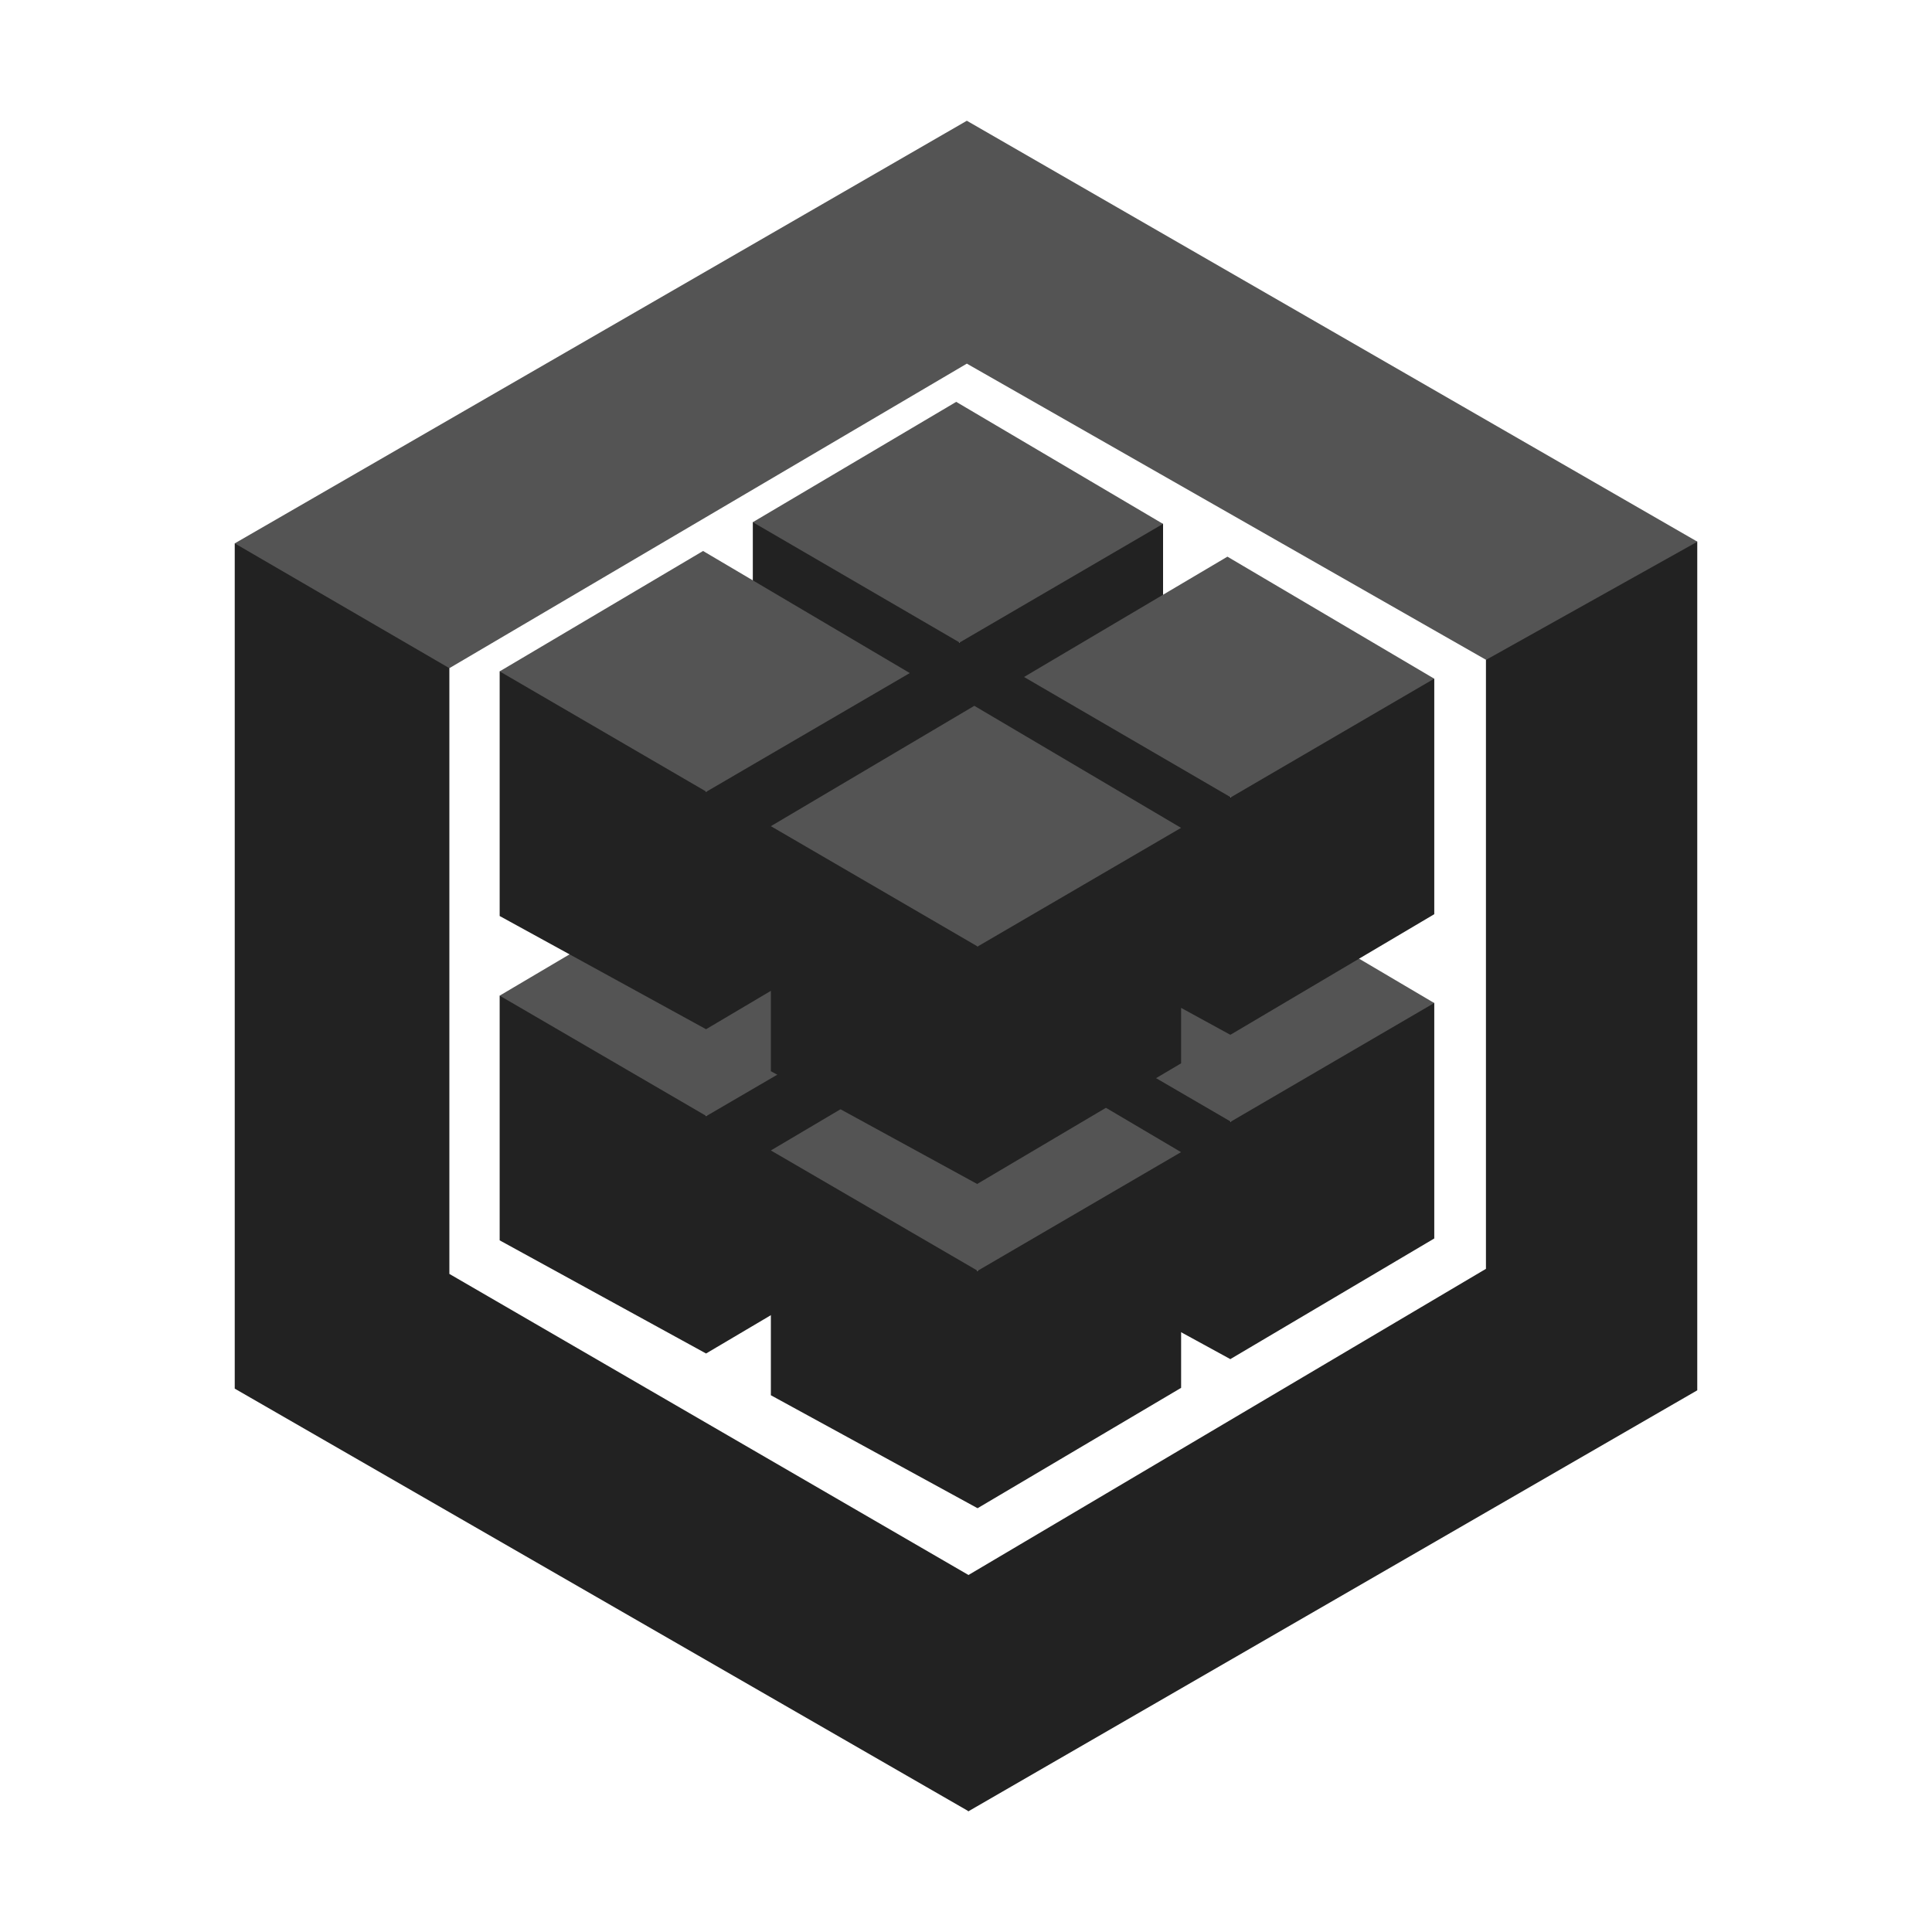 <!DOCTYPE svg PUBLIC "-//W3C//DTD SVG 1.1//EN" "http://www.w3.org/Graphics/SVG/1.1/DTD/svg11.dtd">
<!-- Uploaded to: SVG Repo, www.svgrepo.com, Transformed by: SVG Repo Mixer Tools -->
<svg width="800px" height="800px" viewBox="0 0 32 32" xmlns="http://www.w3.org/2000/svg" fill="#222222" stroke="#222222" stroke-width="0">
<g id="SVGRepo_bgCarrier" stroke-width="0"/>
<g id="SVGRepo_tracerCarrier" stroke-linecap="round" stroke-linejoin="round"/>
<g id="SVGRepo_iconCarrier">
<title>file_type_sequelize</title>
<path d="M24.612,10.929V21.016l-8.571,5.071-.077.07v3.77l.077.073,12.071-6.972V8.972L28,8.945l-3.4,1.9.017.082" style="fill:#222222"/>
<path d="M7.443,21.1l8.6,4.988V30L3.888,23V9l.125-.019,3.393,1.973.037.113V21.1" style="fill:#222222379bd"/>
<path d="M7.443,11.067,3.888,9,16.014,2l12.1,6.972-3.5,1.957-8.6-4.906L7.443,11.067" style="fill:#545454"/>
<path d="M15.894,19.945l-.093-.1V16.062l.093-.048.023-.093,3.247-1.894.1.022v3.9l-3.369,1.993" style="fill:#222222"/>
<path d="M12.469,18.073V14.021l.094,0,3.3,1.922.028.076v3.931l-3.425-1.872" style="fill:#222222379bd"/>
<path d="M15.838,12.027l-3.369,1.993,3.425,1.993,3.369-1.965-3.425-2.021" style="fill:#545454"/>
<path d="M11.7,22.415l-.093-.1V18.533l.093-.048.023-.093L14.971,16.5l.1.022v3.9L11.7,22.415" style="fill:#222222"/>
<path d="M8.276,20.544V16.491l.094,0,3.3,1.922.028.076v3.931L8.276,20.544" style="fill:#222222379bd"/>
<path d="M11.645,14.5,8.276,16.491,11.7,18.485,15.07,16.52,11.645,14.5" style="fill:#545454"/>
<path d="M20.386,22.509l-.093-.1V18.626l.093-.048.023-.093,3.247-1.894.1.022v3.9l-3.369,1.993" style="fill:#222222"/>
<path d="M16.961,20.637V16.585l.094,0,3.3,1.922.028.076v3.931l-3.425-1.872" style="fill:#222222379bd"/>
<path d="M20.33,14.592l-3.369,1.993,3.425,1.993,3.369-1.965L20.33,14.592" style="fill:#545454"/>
<path d="M16.193,24.98l-.093-.1V21.1l.093-.048.023-.093,3.247-1.894.1.022v3.9L16.193,24.98" style="fill:#222222"/>
<path d="M12.768,23.108V19.056l.094,0,3.3,1.922.028.076V24.98l-3.425-1.872" style="fill:#222222379bd"/>
<path d="M16.137,17.062l-3.369,1.993,3.425,1.993,3.369-1.965-3.425-2.022" style="fill:#545454"/>
<path d="M15.894,14.573l-.093-.1V10.69l.093-.048.023-.093,3.247-1.894.1.022v3.9l-3.369,1.993" style="fill:#222222"/>
<path d="M12.469,12.7V8.649l.094,0,3.3,1.922.028.076v3.931L12.469,12.7" style="fill:#222222379bd"/>
<path d="M15.838,6.656,12.469,8.649l3.425,1.993,3.369-1.965L15.838,6.656" style="fill:#545454"/>
<path d="M11.7,17.044l-.093-.1V13.161l.093-.048.023-.093,3.247-1.894.1.022v3.9L11.7,17.044" style="fill:#222222"/>
<path d="M8.276,15.172V11.12l.094,0,3.3,1.922.028.076v3.931L8.276,15.172" style="fill:#222222379bd"/>
<path d="M11.645,9.126,8.276,11.12,11.7,13.113l3.369-1.965L11.645,9.126" style="fill:#545454"/>
<path d="M20.386,17.137l-.093-.1V13.255l.093-.048.023-.093,3.247-1.894.1.022v3.9l-3.369,1.993" style="fill:#222222"/>
<path d="M16.961,15.266V11.213l.094,0,3.3,1.922.028.076v3.931l-3.425-1.872" style="fill:#222222379bd"/>
<path d="M20.33,9.22l-3.369,1.993,3.425,1.993,3.369-1.965L20.33,9.22" style="fill:#545454"/>
<path d="M16.193,19.608l-.093-.1V15.725l.093-.048.023-.093,3.247-1.894.1.022v3.9l-3.369,1.993" style="fill:#222222"/>
<path d="M12.768,17.736V13.684l.094,0,3.3,1.922.028.076v3.931l-3.425-1.872" style="fill:#222222379bd"/>
<path d="M16.137,11.691l-3.369,1.993,3.425,1.993,3.369-1.965-3.425-2.022" style="fill:#545454"/>
</g>
</svg>